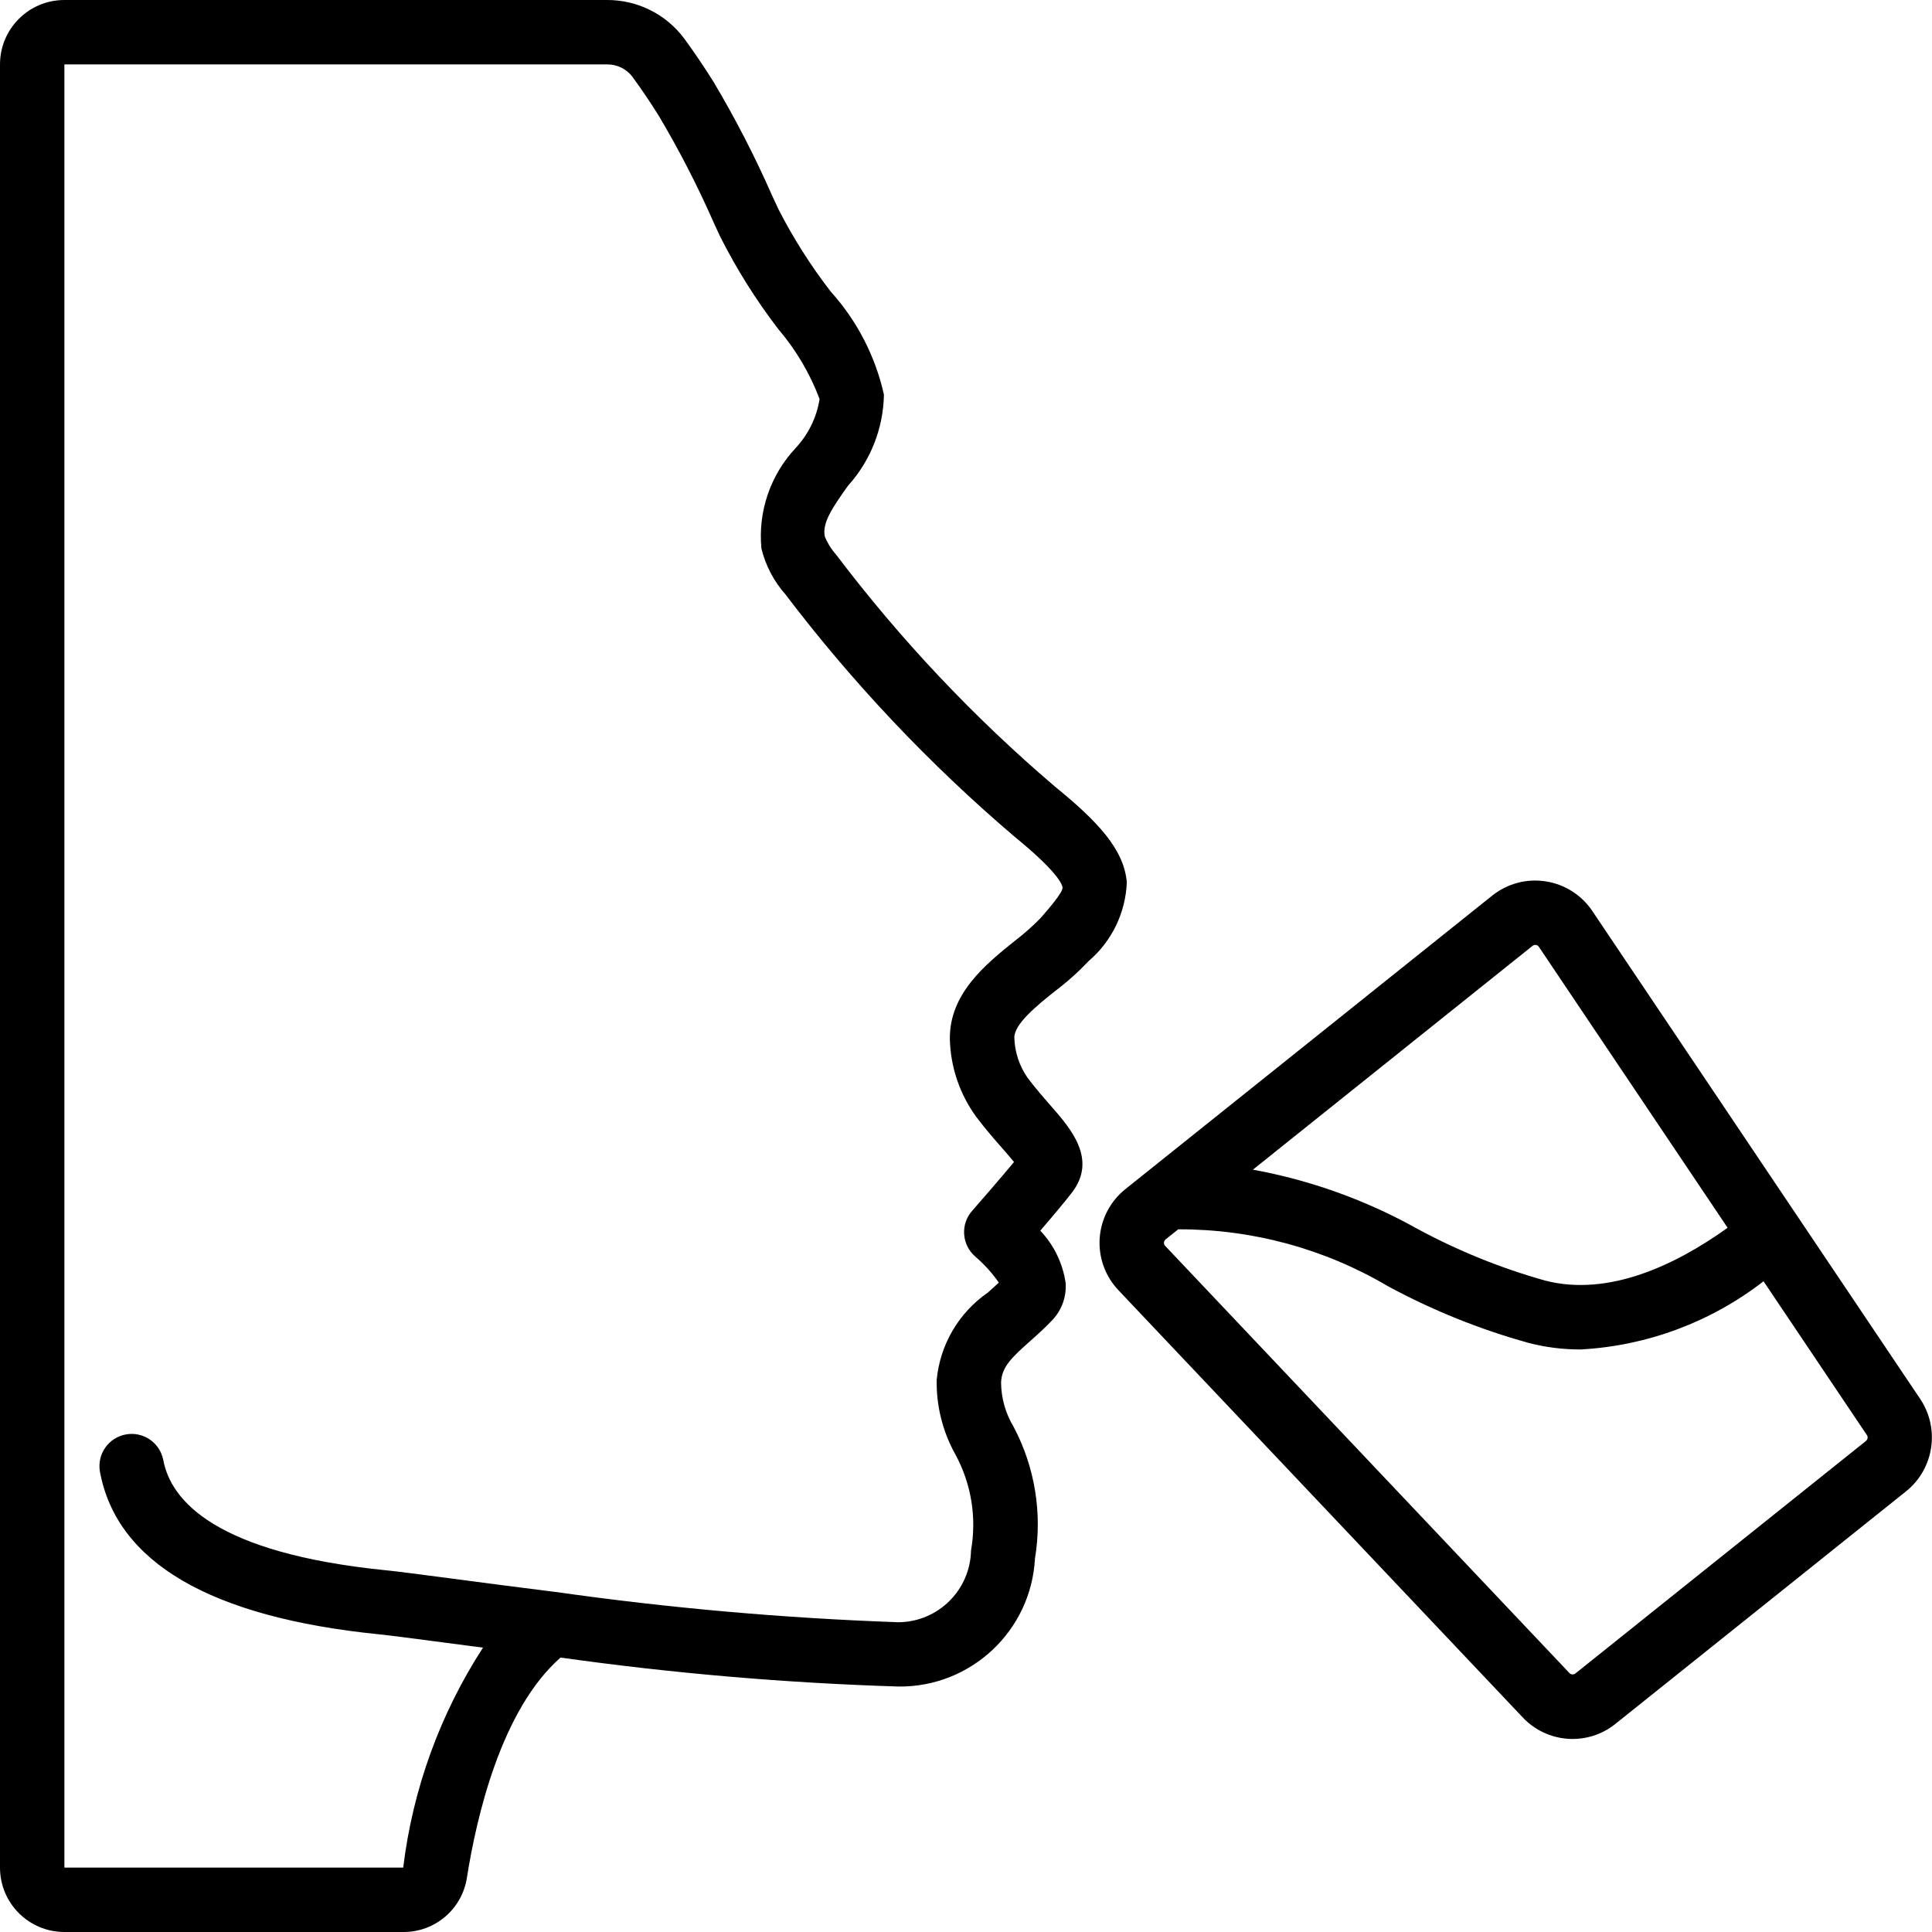 <svg viewBox="0 0 60 60" xmlns="http://www.w3.org/2000/svg">
	<g id="Page-1" fill="none" fill-rule="evenodd">
		<g id="045---Drink" fill="rgb(0,0,0)" fill-rule="nonzero">
			<path id="Shape" d="m49.451 28.292c-.333-.496-.859-.83-1.45-.921-.591-.091-1.192.07-1.659.443l-11.393 9.116c-.467.373-.756.925-.797 1.521s.169 1.182.58 1.616l12.554 13.265c.761.813 2.022.901 2.888.2l9.024-7.22c.863-.697 1.053-1.937.439-2.861zm-1.859 1.084c.024-.019.053-.03.084-.03h.022c.038.005.072.027.093.059l5.862 8.725c-1.593 1.14-3.681 2.154-5.67 1.639-1.384-.389-2.719-.931-3.983-1.616-1.585-.885-3.304-1.502-5.09-1.828zm10.357 15.374-9.023 7.22c-.056.046-.138.04-.187-.013l-12.554-13.265c-.026-.028-.04-.065-.037-.103.002-.038.021-.073.05-.097l.393-.314c2.289-.009 4.539.601 6.51 1.765 1.39.752 2.86 1.344 4.383 1.766.523.134 1.06.201 1.6.2 2.066-.111 4.049-.85 5.684-2.118l3.209 4.775c.04.059.028.139-.028.184z"/>
			<path id="Shape" d="m2 60h10.522c.986.007 1.829-.711 1.978-1.686.3-1.893 1.063-5.212 2.908-6.837 3.481.49 6.986.79 10.5.9 2.248.021 4.115-1.732 4.234-3.977.233-1.4-.001-2.838-.665-4.092-.25-.415-.384-.89-.388-1.375.019-.48.327-.774.913-1.293.238-.211.476-.425.692-.658.285-.308.43-.72.4-1.139-.089-.61-.363-1.177-.787-1.624.352-.408.767-.9.99-1.192.785-1.033-.051-1.987-.662-2.684-.215-.245-.463-.528-.72-.867-.257-.367-.401-.8-.414-1.248-.007-.424.7-1 1.274-1.455.37-.28.716-.59 1.035-.927.717-.613 1.146-1.497 1.184-2.44-.084-1.034-.916-1.906-2.233-2.979-2.521-2.15-4.801-4.567-6.8-7.209-.148-.165-.265-.354-.347-.56-.082-.413.219-.87.722-1.574.702-.777 1.098-1.783 1.115-2.83-.266-1.191-.835-2.294-1.653-3.2-.618-.799-1.161-1.654-1.621-2.554l-.192-.412c-.536-1.219-1.146-2.404-1.827-3.548-.286-.457-.588-.903-.905-1.338-.566-.762-1.46-1.208-2.409-1.202h-16.844c-1.105 0-2 .895-2 2v56c0 1.105.895 2 2 2zm0-58 16.844 0c.31-.006.604.135.793.38.289.396.563.802.823 1.218.638 1.074 1.209 2.185 1.711 3.329l.191.413c.512 1.016 1.118 1.982 1.811 2.884.549.643.982 1.377 1.28 2.169-.091.571-.351 1.102-.746 1.524-.785.839-1.171 1.975-1.06 3.119.129.527.384 1.014.743 1.42 2.092 2.755 4.475 5.276 7.108 7.52 1.363 1.111 1.494 1.5 1.5 1.589.013.16-.5.736-.687.952-.247.252-.511.486-.792.7-.909.731-2.041 1.642-2.02 3.059.022.869.309 1.711.822 2.413.286.378.566.7.808.973.121.139.26.3.362.425-.4.484-1.043 1.223-1.3 1.516-.178.201-.267.465-.248.732.019.268.144.516.348.691.276.237.521.508.728.807-.112.107-.229.209-.345.312-.901.625-1.48 1.615-1.584 2.706-.015.807.184 1.604.576 2.31.498.912.671 1.967.49 2.991-.024 1.231-1.024 2.22-2.256 2.228-3.566-.126-7.123-.44-10.656-.942h-.011c-1.188-.148-2.275-.292-3.163-.409-.986-.13-1.729-.227-2.1-.264-5.278-.534-6.664-2.158-6.9-3.426-.105-.537-.623-.89-1.162-.791-.539.099-.897.612-.805 1.152.52 2.825 3.435 4.526 8.664 5.055.36.036 1.082.132 2.039.258l1.194.156c-1.334 2.059-2.182 4.395-2.478 6.831h-10.522z"/>
		</g>
	</g>
</svg>
